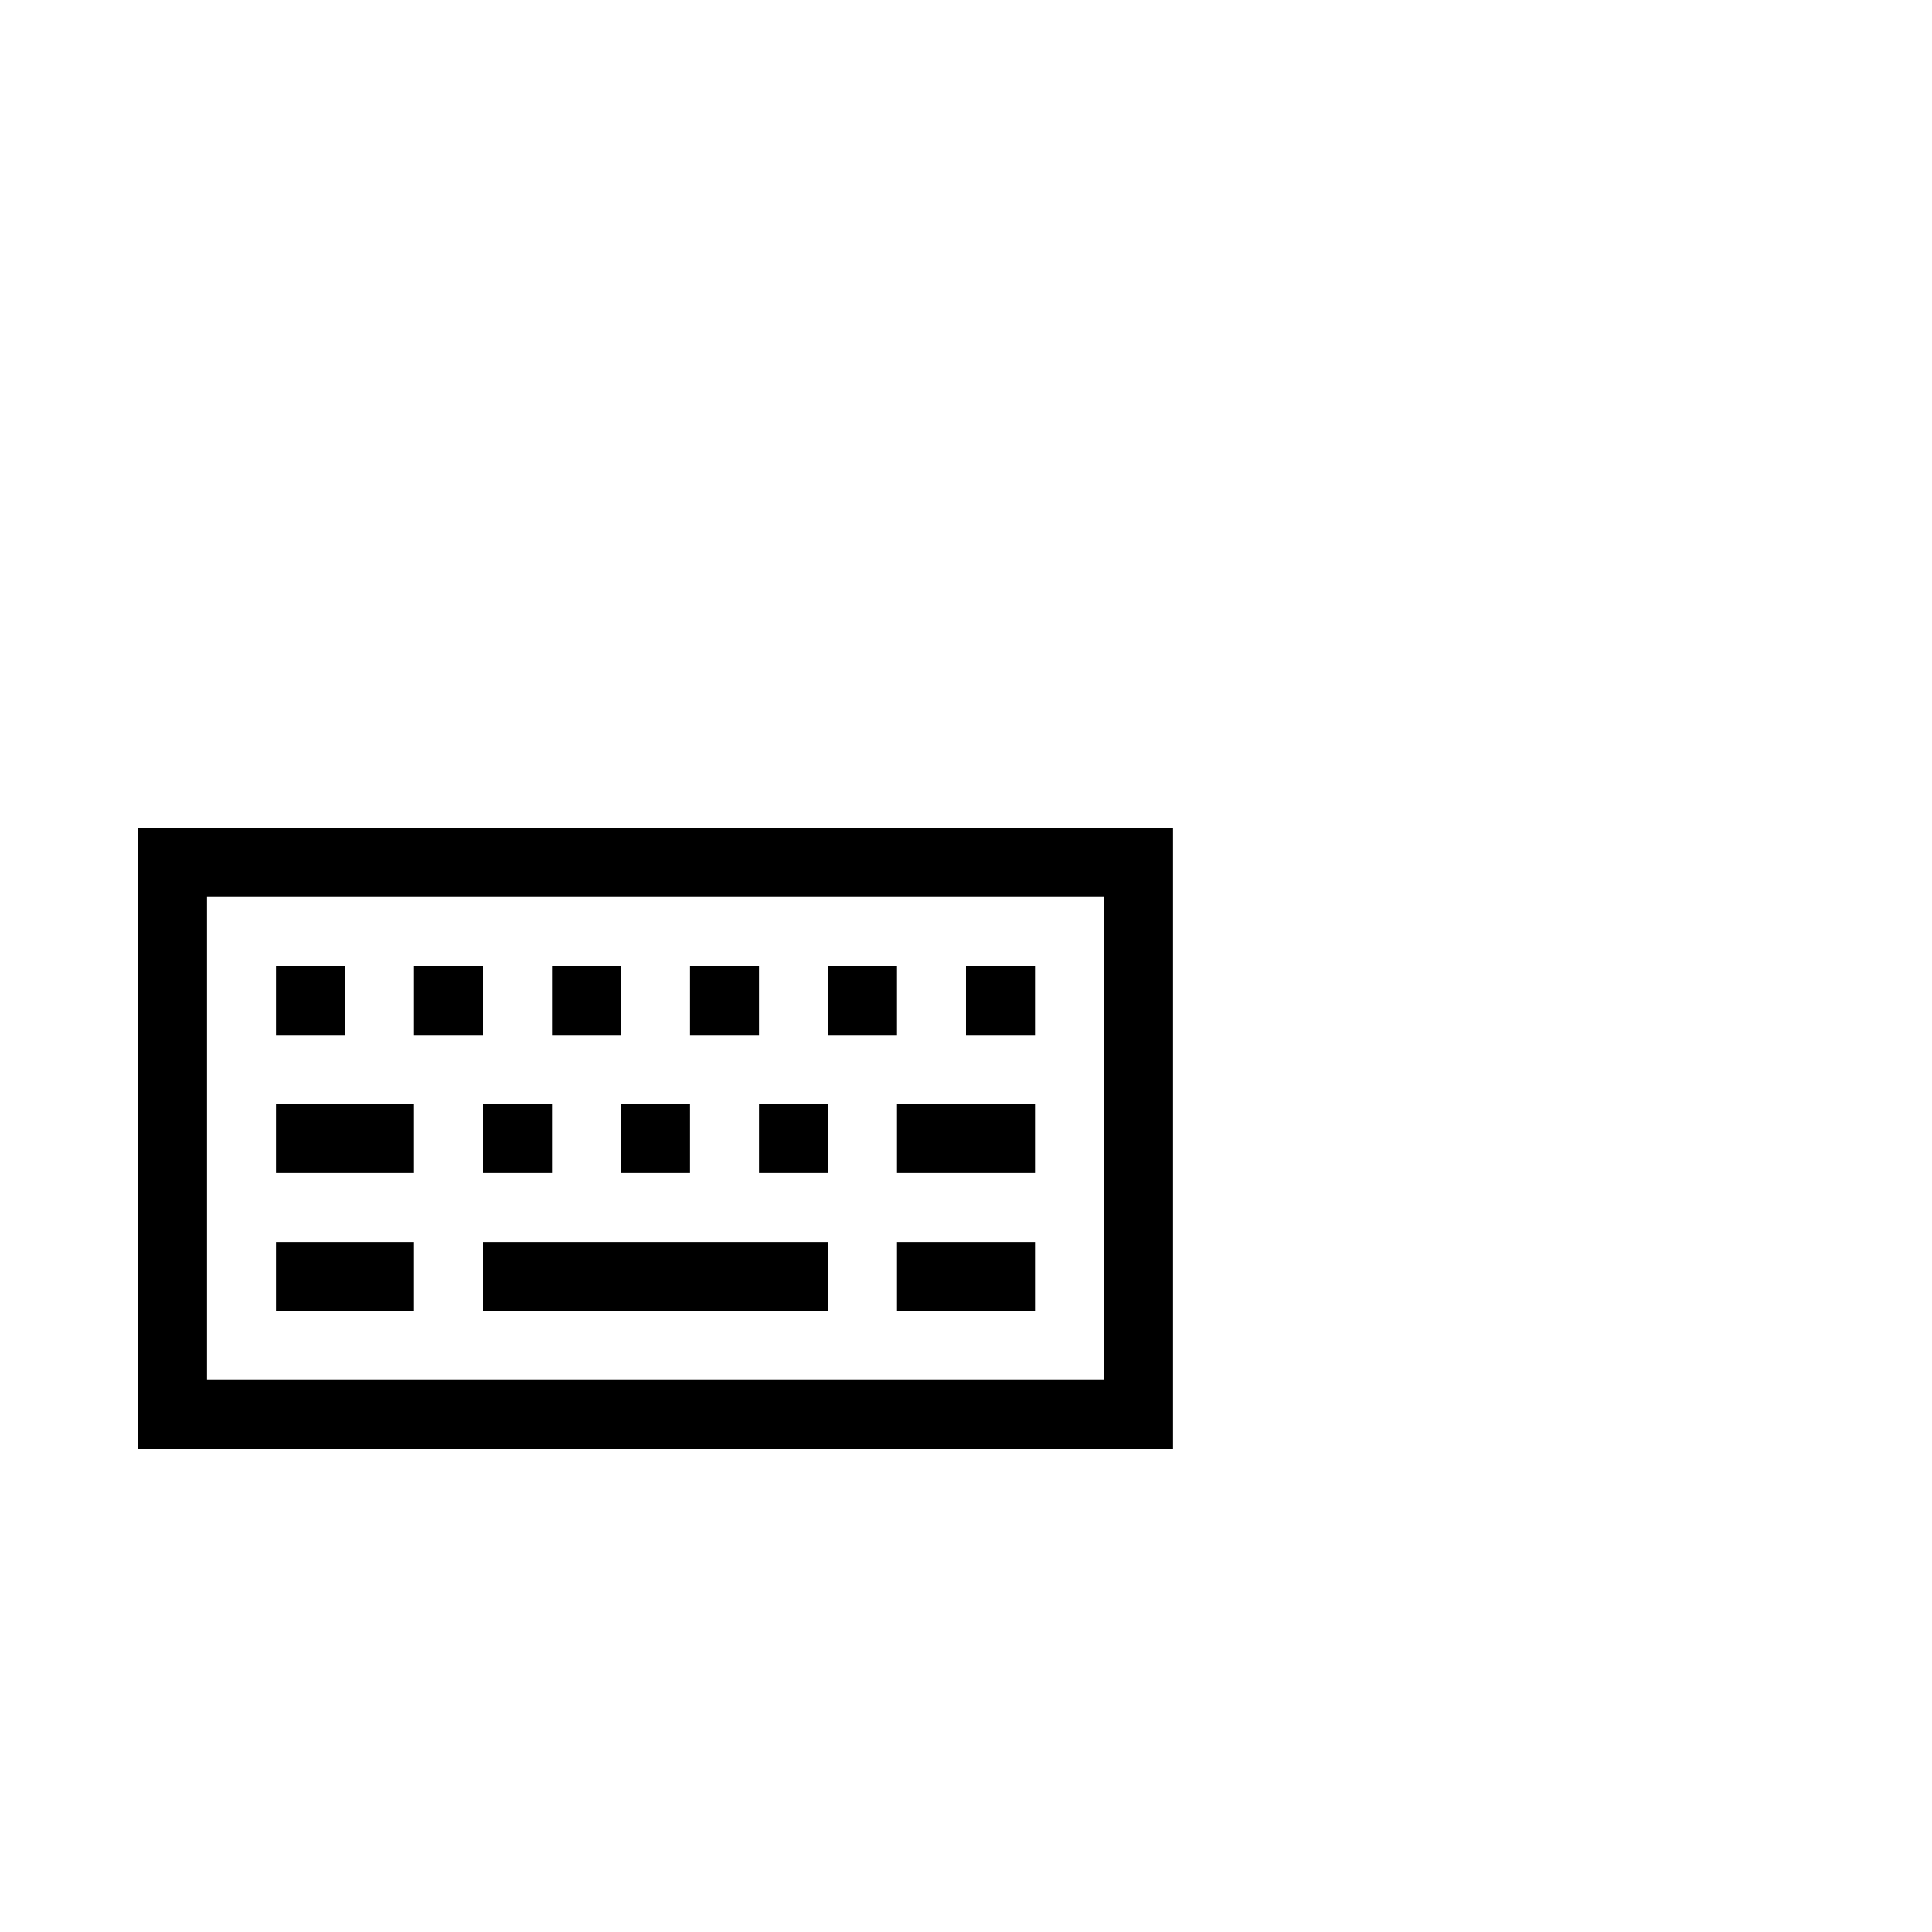 <svg width="64" height="64" viewBox="0 0 1792 1792" xmlns="http://www.w3.org/2000/svg"><path d="M128 768v576h960V768H128zm896 512H192V832h832v448zM256 896h64v64h-64v-64zm0 128h128v64H256v-64zm0 128h128v64H256v-64zm576 0h128v64H832v-64zm-384 0h320v64H448v-64zm-64-256h64v64h-64v-64zm128 0h64v64h-64v-64zm-64 128h64v64h-64v-64zm128 0h64v64h-64v-64zm128 0h64v64h-64v-64zm128 64h128v-64H832zM640 896h64v64h-64v-64zm128 0h64v64h-64v-64zm128 0h64v64h-64v-64z"/></svg>